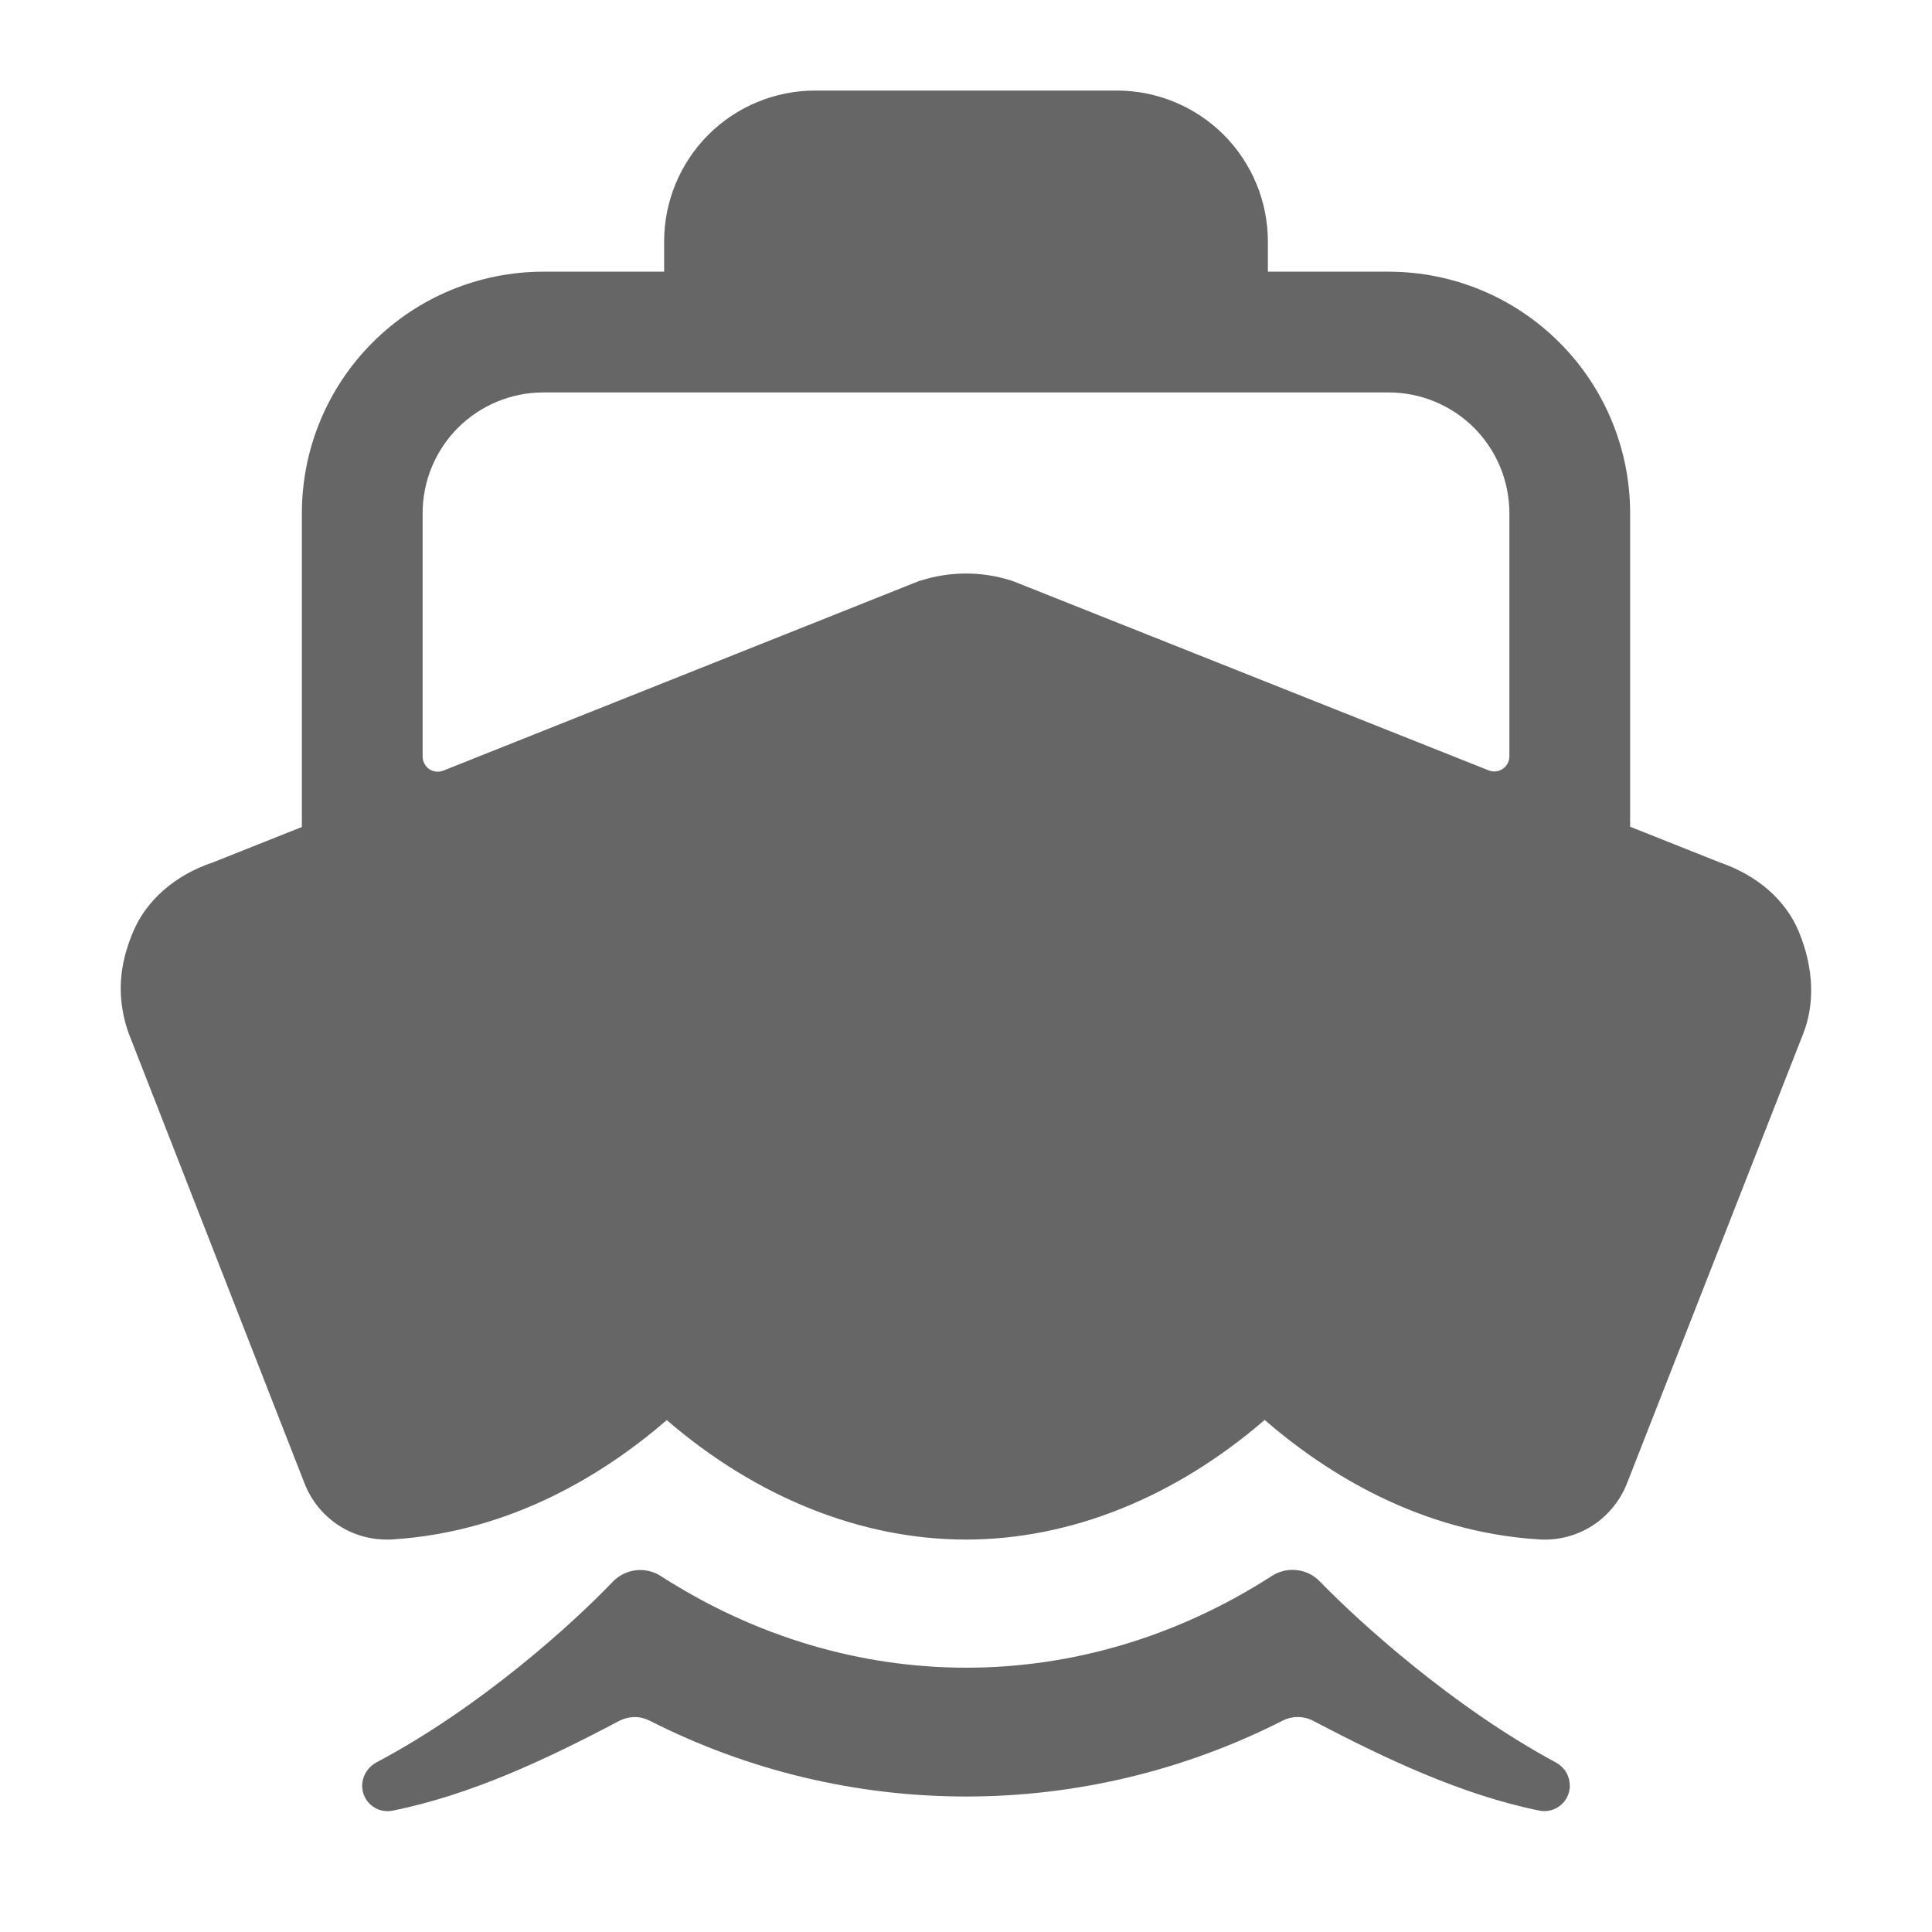 <svg width="24" height="24" viewBox="0 0 24 24" fill="none" xmlns="http://www.w3.org/2000/svg">
<path d="M19.5 22.179C19.5 22.121 19.484 22.064 19.455 22.015C19.425 21.965 19.383 21.925 19.333 21.897C18.064 21.215 16.906 20.171 16.397 19.647C16.322 19.568 16.221 19.517 16.112 19.505C16.003 19.492 15.893 19.517 15.801 19.576C13.442 21.096 10.569 21.097 8.21 19.579C8.117 19.519 8.006 19.493 7.896 19.507C7.786 19.52 7.685 19.572 7.609 19.652C7.104 20.181 5.959 21.213 4.682 21.89C4.632 21.916 4.588 21.954 4.556 22.001C4.524 22.048 4.505 22.102 4.5 22.159C4.496 22.207 4.503 22.256 4.521 22.3C4.539 22.345 4.567 22.386 4.603 22.418C4.639 22.45 4.682 22.474 4.728 22.487C4.775 22.5 4.824 22.503 4.871 22.494C5.849 22.298 6.793 21.853 7.693 21.377C7.751 21.347 7.815 21.331 7.88 21.33C7.946 21.329 8.01 21.345 8.068 21.374C9.287 21.994 10.634 22.317 12.001 22.317C13.368 22.317 14.716 21.994 15.934 21.374C15.993 21.344 16.058 21.329 16.124 21.329C16.19 21.33 16.255 21.346 16.313 21.377C17.209 21.846 18.152 22.295 19.126 22.493C19.172 22.502 19.219 22.5 19.265 22.488C19.31 22.476 19.352 22.455 19.388 22.424C19.424 22.394 19.453 22.357 19.472 22.314C19.492 22.271 19.502 22.225 19.501 22.178L19.5 22.179ZM22.346 11.574C22.182 11.181 21.835 10.876 21.366 10.714L20.25 10.27V6.375C20.25 5.579 19.934 4.816 19.371 4.254C18.809 3.691 18.046 3.375 17.25 3.375H15.75V3C15.75 2.503 15.552 2.026 15.201 1.674C14.849 1.323 14.372 1.125 13.875 1.125H10.125C9.628 1.125 9.151 1.323 8.799 1.674C8.448 2.026 8.25 2.503 8.25 3V3.375H6.75C5.954 3.375 5.191 3.691 4.629 4.254C4.066 4.816 3.75 5.579 3.75 6.375V10.273L2.645 10.713C2.179 10.868 1.818 11.182 1.653 11.577C1.538 11.853 1.407 12.28 1.592 12.818L1.597 12.832L3.784 18.43C3.865 18.636 4.006 18.813 4.189 18.937C4.371 19.061 4.588 19.126 4.808 19.125C4.832 19.125 4.855 19.125 4.88 19.123C6.348 19.029 7.505 18.313 8.283 17.641C9.395 18.601 10.702 19.125 12 19.125C13.298 19.125 14.598 18.6 15.71 17.639C16.487 18.312 17.646 19.03 19.113 19.123C19.346 19.139 19.577 19.081 19.774 18.957C19.971 18.832 20.123 18.648 20.209 18.432L22.395 12.854C22.549 12.475 22.531 12.021 22.346 11.574ZM12.609 7.229L12.556 7.21C12.194 7.096 11.806 7.096 11.444 7.21L11.416 7.218L5.507 9.573C5.478 9.584 5.448 9.588 5.417 9.585C5.387 9.582 5.358 9.571 5.332 9.554C5.307 9.537 5.286 9.514 5.272 9.486C5.257 9.459 5.25 9.429 5.25 9.399V6.375C5.25 5.977 5.408 5.596 5.689 5.314C5.971 5.033 6.352 4.875 6.75 4.875H17.25C17.648 4.875 18.029 5.033 18.311 5.314C18.592 5.596 18.75 5.977 18.75 6.375V9.396C18.75 9.426 18.742 9.457 18.728 9.484C18.714 9.511 18.693 9.534 18.668 9.551C18.642 9.568 18.613 9.579 18.583 9.582C18.552 9.586 18.522 9.581 18.493 9.57L12.609 7.229Z" fill="#666666"/>
</svg>
